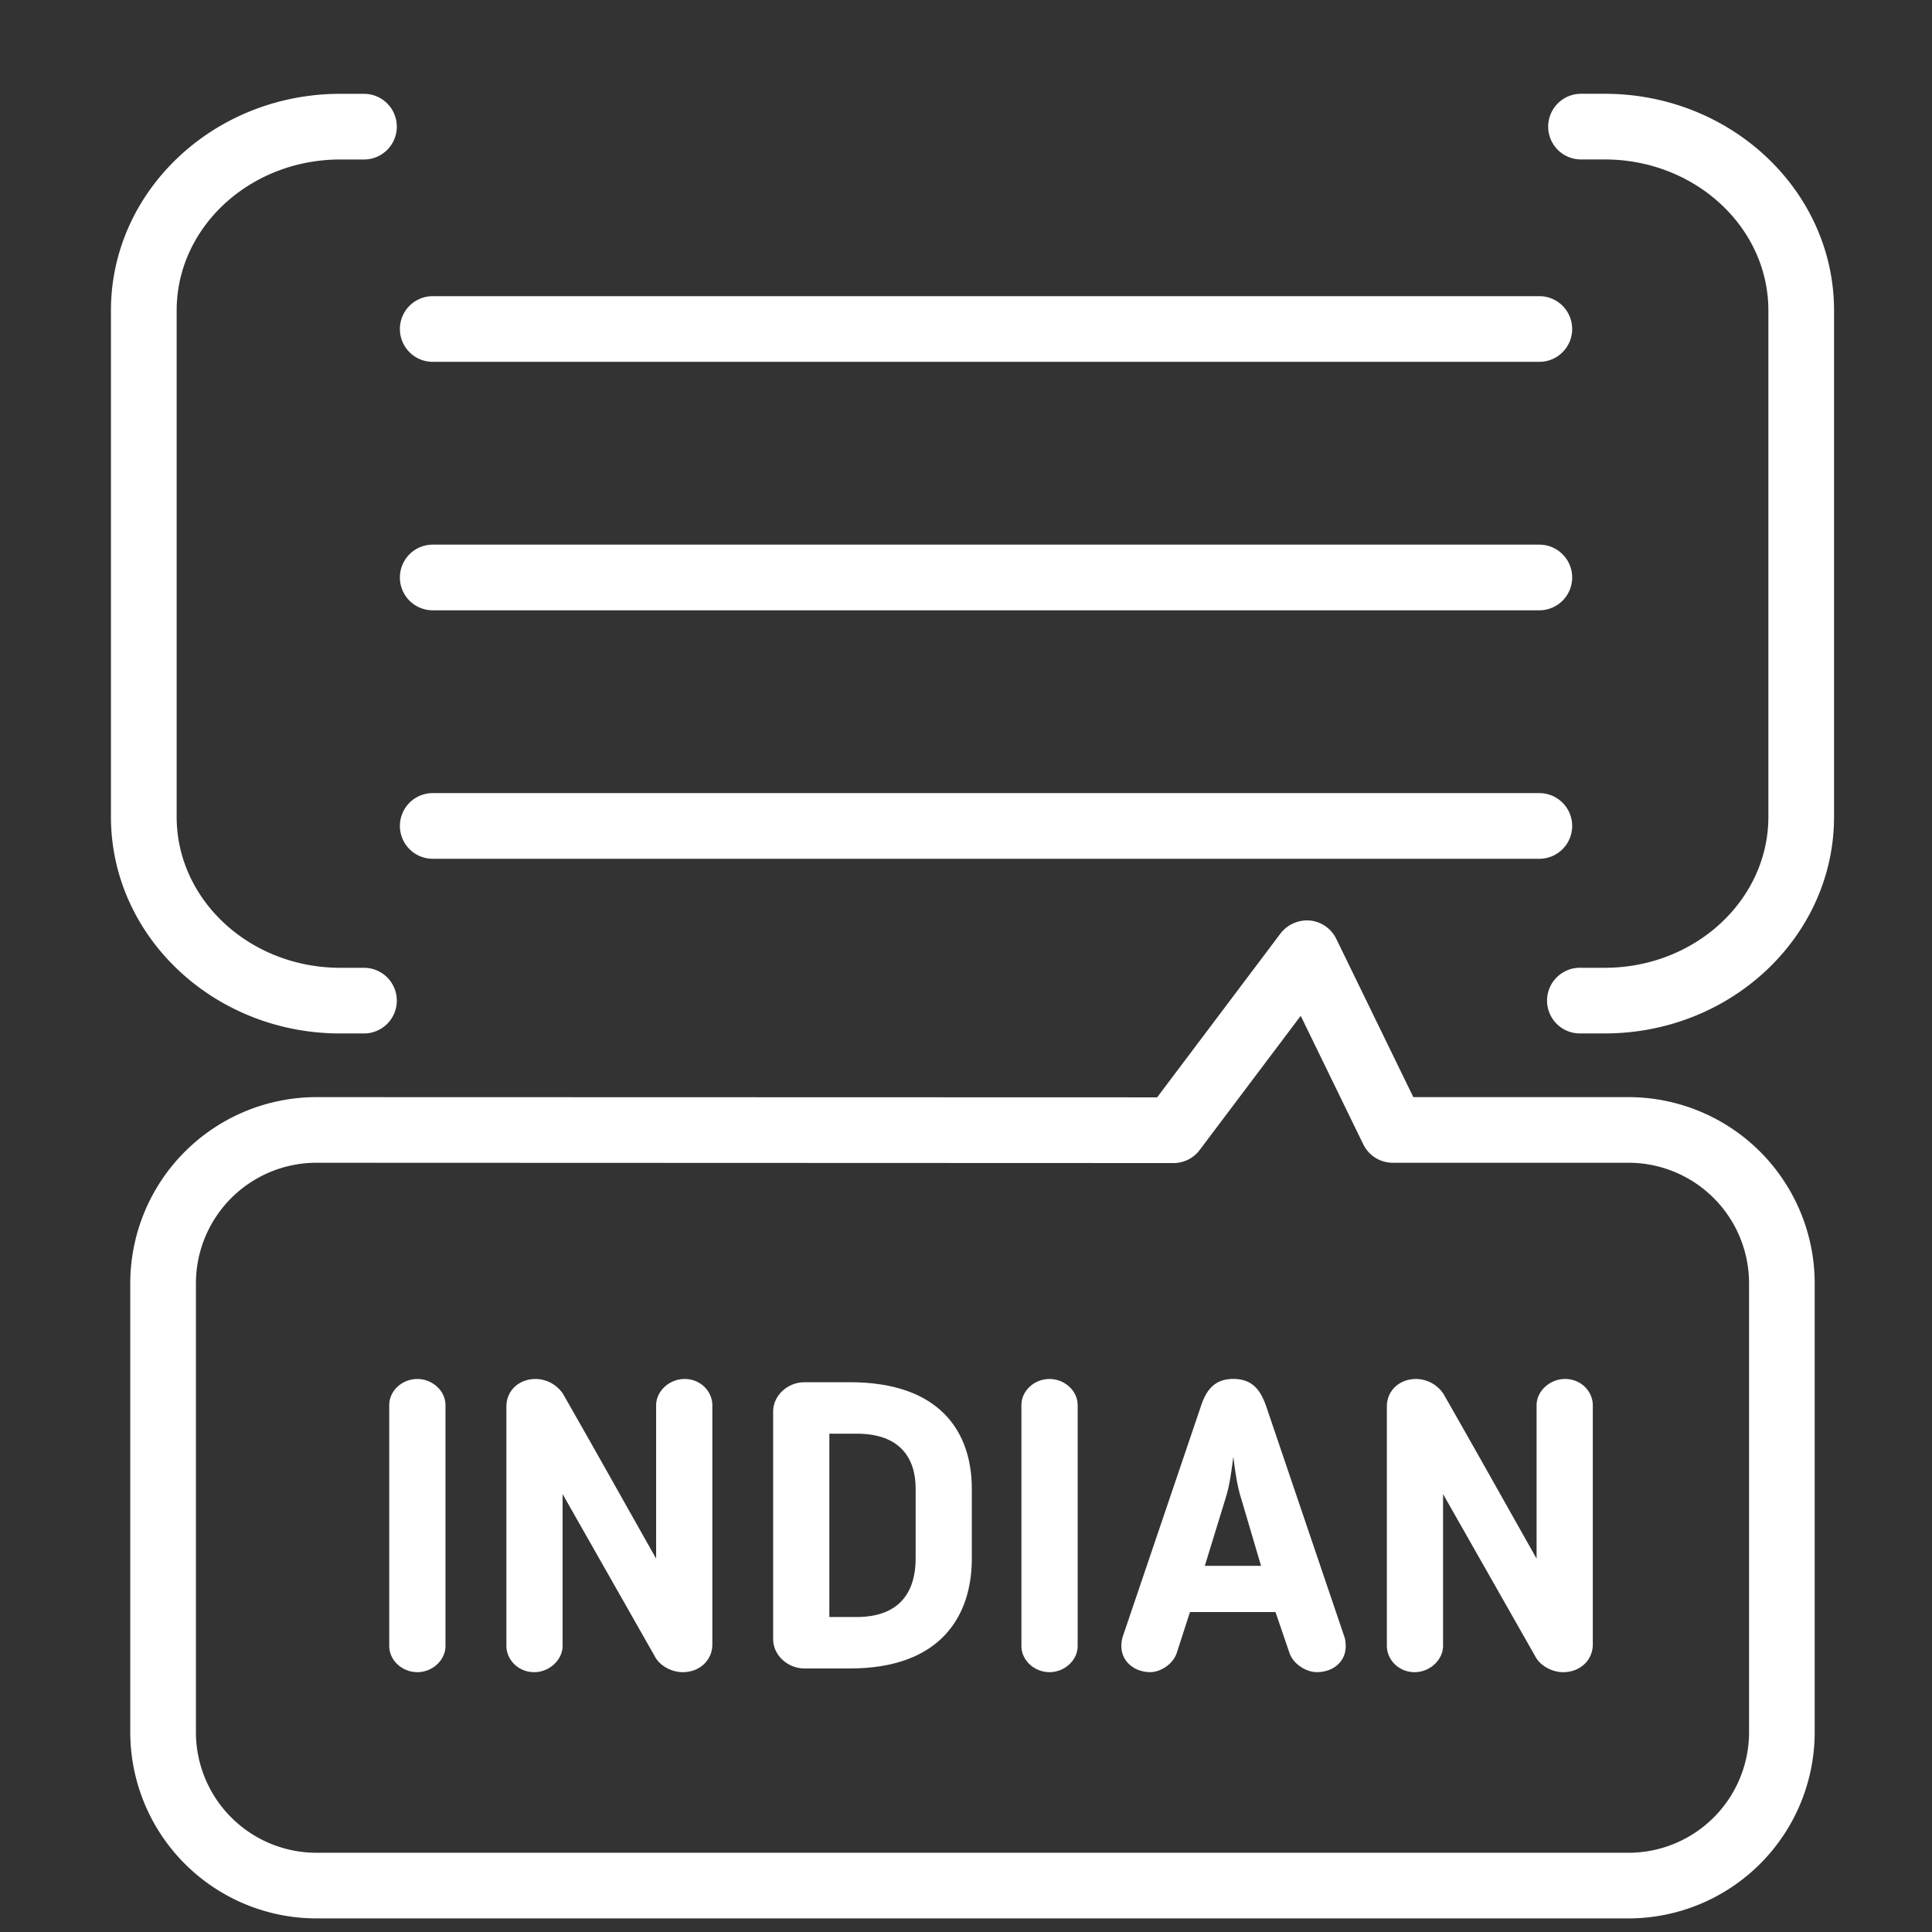 <svg xmlns="http://www.w3.org/2000/svg" xml:space="preserve" width="66.667" height="66.667"><rect width="100%" height="100%" fill="#333333" stroke="none"/><defs><clipPath clipPathUnits="userSpaceOnUse" id="a"><path d="M0 50h50V0H0Z"/></clipPath></defs><g clip-path="url(#a)" transform="matrix(1.333 0 0 -1.333 0 66.667)"><path d="M0 0h.615a.85.85 0 1 1 0 1.7H0c-2.335 0-4.234 1.753-4.234 3.907v13.109c0 2.155 1.899 3.908 4.234 3.908h.615a.85.85 0 0 1 0 1.7H0c-3.272 0-5.935-2.516-5.935-5.608V5.607C-5.935 2.515-3.272 0 0 0" style="fill:#ffffff;fill-opacity:1;fill-rule:nonzero;stroke:none" transform="translate(8.807 23.26)"/><path d="M0 0h28.646a.85.85 0 0 1 0 1.7H0A.85.85 0 0 1 0 0" style="fill:#ffffff;fill-opacity:1;fill-rule:nonzero;stroke:none" transform="translate(11.202 40.646)"/><path d="M0 0h28.646a.85.85 0 0 1 0 1.7H0A.85.85 0 0 1 0 0" style="fill:#ffffff;fill-opacity:1;fill-rule:nonzero;stroke:none" transform="translate(11.202 34.214)"/><path d="M0 0h28.646a.85.85 0 0 1 0 1.7H0A.85.85 0 0 1 0 0" style="fill:#ffffff;fill-opacity:1;fill-rule:nonzero;stroke:none" transform="translate(11.202 27.782)"/><path d="M0 0h-.615a.85.85 0 1 1 0-1.7H0c2.335 0 4.235-1.753 4.235-3.908v-13.109c0-2.155-1.9-3.908-4.235-3.908h-.615a.85.85 0 1 1 0-1.699H0c3.272 0 5.935 2.515 5.935 5.607v13.109C5.935-2.516 3.272 0 0 0" style="fill:#ffffff;fill-opacity:1;fill-rule:nonzero;stroke:none" transform="translate(41.542 47.585)"/><path d="M0 0c-.405 0-.728-.314-.728-.672v-6.246c0-.355.323-.672.728-.672.396 0 .728.317.728.672v6.246C.728-.314.396 0 0 0" style="fill:#ffffff;fill-opacity:1;fill-rule:nonzero;stroke:none" transform="translate(10.804 14.316)"/><path d="M0 0c-.396 0-.738-.314-.738-.682V-4.65c-.956 1.691-1.486 2.646-2.41 4.263A.861.861 0 0 1-3.855 0c-.437 0-.759-.303-.759-.713v-6.193c0-.367.312-.684.718-.684.394 0 .737.317.737.684v3.926l2.411-4.243c.135-.218.426-.367.696-.367.457 0 .769.326.769.715v6.193C.717-.314.405 0 0 0" style="fill:#ffffff;fill-opacity:1;fill-rule:nonzero;stroke:none" transform="translate(17.723 14.316)"/><path d="M0 0c0-.828-.385-1.512-1.527-1.512h-.707v4.746h.707C-.405 3.234 0 2.604 0 1.807Zm-1.704 4.566h-1.175c-.436 0-.81-.345-.81-.755v-5.899c0-.41.374-.756.81-.756h1.175C.654-2.844 1.454-1.48 1.454 0v1.807c0 1.459-.809 2.759-3.158 2.759" style="fill:#ffffff;fill-opacity:1;fill-rule:nonzero;stroke:none" transform="translate(23.703 9.666)"/><path d="M0 0c-.405 0-.728-.314-.728-.672v-6.246c0-.355.323-.672.728-.672.396 0 .728.317.728.672v6.246C.728-.314.396 0 0 0" style="fill:#ffffff;fill-opacity:1;fill-rule:nonzero;stroke:none" transform="translate(27.169 14.316)"/><path d="m0 0 .551 1.795c.094.305.145.703.186 1.027.042-.324.094-.722.188-1.027L1.455 0Zm1.59 4.125c-.146.42-.354.713-.853.713-.498 0-.706-.303-.841-.713L-2.13-1.848a.876.876 0 0 1-.031-.232c0-.399.343-.672.748-.672.249 0 .582.189.685.494l.343 1.061h2.214l.363-1.061c.104-.295.437-.494.707-.494.426 0 .748.273.748.672 0 .053-.01.18-.031.232z" style="fill:#ffffff;fill-opacity:1;fill-rule:nonzero;stroke:none" transform="translate(31.189 9.479)"/><path d="M0 0c-.396 0-.738-.314-.738-.682V-4.65c-.956 1.691-1.486 2.646-2.41 4.263A.861.861 0 0 1-3.855 0c-.437 0-.759-.303-.759-.713v-6.193c0-.367.312-.684.718-.684.394 0 .737.317.737.684v3.926l2.411-4.243c.135-.218.426-.367.696-.367.457 0 .769.326.769.715v6.193C.717-.314.405 0 0 0" style="fill:#ffffff;fill-opacity:1;fill-rule:nonzero;stroke:none" transform="translate(40.515 14.316)"/><path d="M0 0a3.122 3.122 0 0 0-3.119-3.119h-33.967A3.122 3.122 0 0 0-40.205 0v11.624a3.122 3.122 0 0 0 3.118 3.119l22.188-.008c.266 0 .518.125.678.339l2.615 3.473 1.619-3.326a.85.85 0 0 1 .764-.478h6.104A3.122 3.122 0 0 0 0 11.624Zm-3.119 16.442h-5.572l-1.995 4.098a.85.85 0 0 1-.683.474.873.873 0 0 1-.76-.335l-3.194-4.243-21.763.006a4.824 4.824 0 0 1-4.819-4.818V0a4.824 4.824 0 0 1 4.819-4.818h33.967A4.823 4.823 0 0 1 1.699 0v11.624a4.823 4.823 0 0 1-4.818 4.818" style="fill:#ffffff;fill-opacity:1;fill-rule:nonzero;stroke:none" transform="translate(45.277 5.17)"/></g></svg>